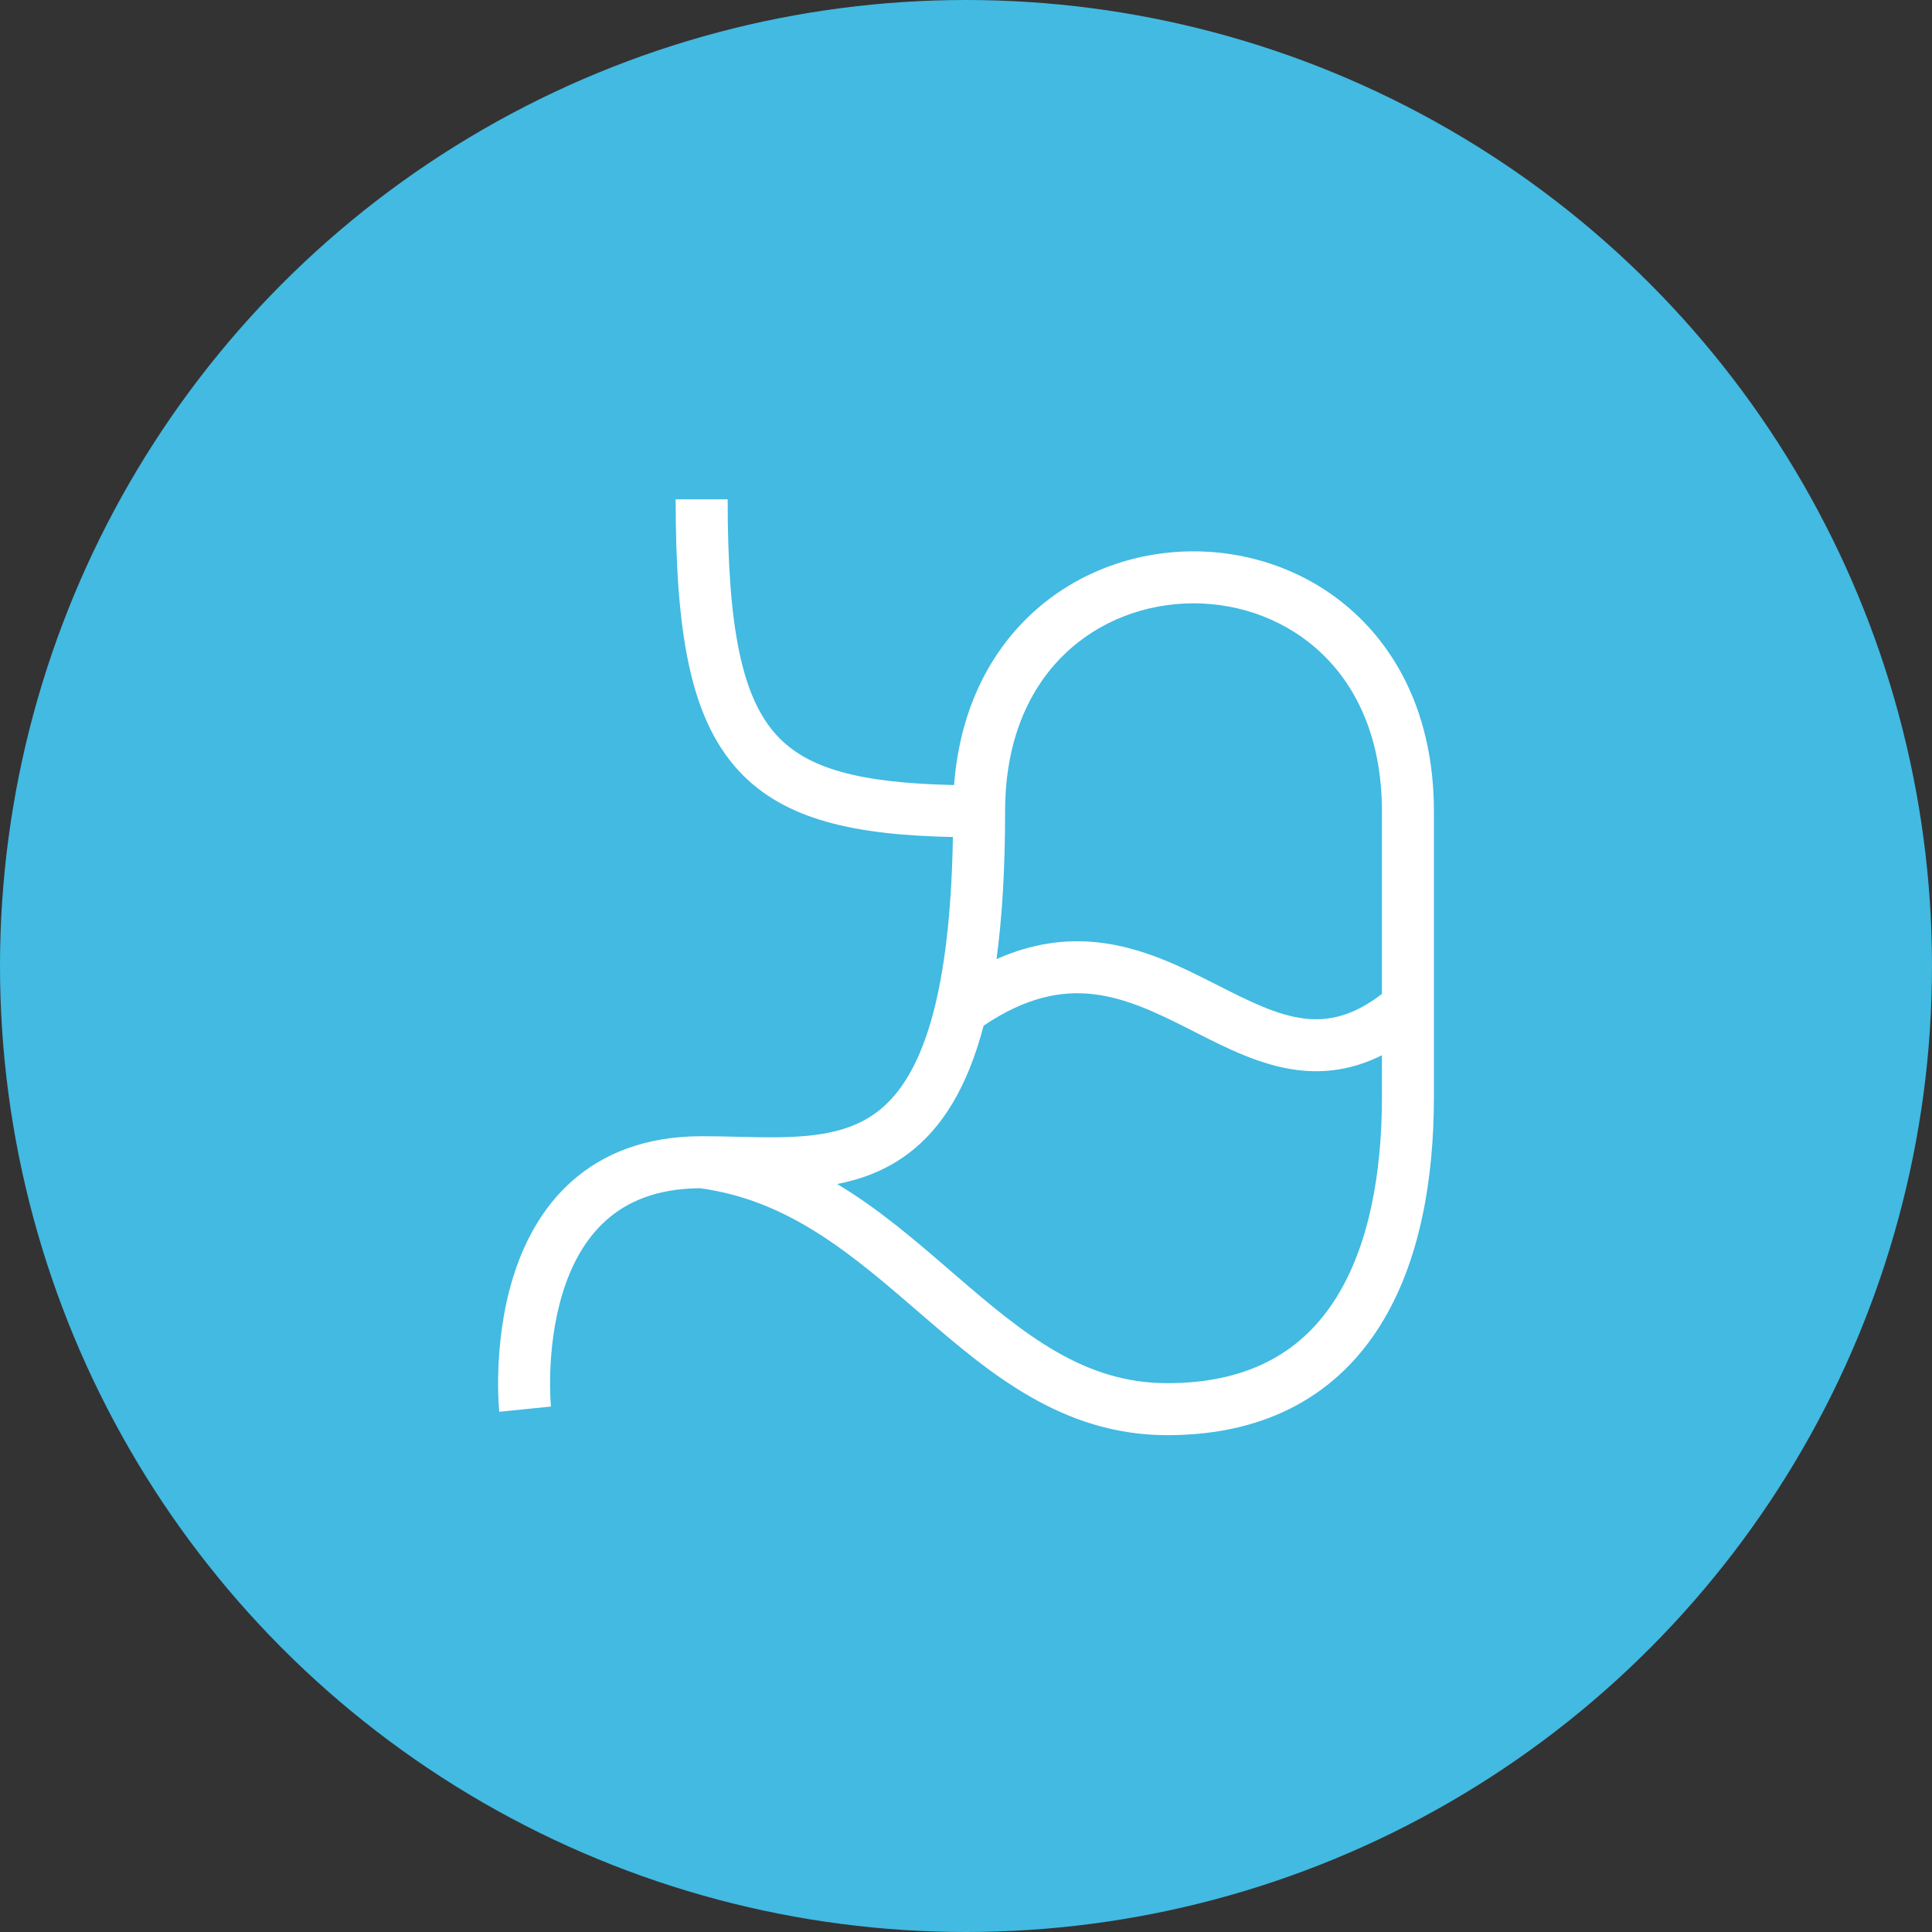 <svg width="96" height="96" viewBox="0 0 96 96" fill="none" xmlns="http://www.w3.org/2000/svg">
<rect x="0" y="0" width="96" height="96" fill="#333333" stroke="none"/>
<circle cx="48" cy="48" r="48" fill="#42BAE2"/>
<path fill-rule="evenodd" clip-rule="evenodd" d="M38.591 36.533C40.115 38.194 42.69 38.907 47.408 39.008C47.678 35.444 49.05 32.637 51.081 30.666C53.34 28.476 56.334 27.396 59.305 27.396C62.276 27.396 65.27 28.476 67.528 30.666C69.802 32.871 71.25 36.124 71.25 40.313V54.521C71.25 58.502 70.587 62.66 68.581 65.863C66.516 69.159 63.106 71.313 58.002 71.313C52.782 71.313 49.148 68.215 45.825 65.348L45.68 65.223C42.334 62.335 39.216 59.644 34.782 59.042C32.608 59.058 31.145 59.723 30.123 60.632C29.063 61.575 28.38 62.872 27.953 64.264C27.528 65.653 27.38 67.066 27.343 68.147C27.325 68.684 27.334 69.13 27.348 69.437C27.355 69.591 27.362 69.709 27.368 69.787C27.371 69.825 27.373 69.854 27.375 69.871L27.377 69.889L27.377 69.89C27.377 69.89 27.377 69.889 26.092 70.021C24.807 70.152 24.807 70.151 24.807 70.151L24.806 70.149L24.806 70.146L24.805 70.135L24.802 70.1C24.799 70.071 24.796 70.031 24.792 69.98C24.784 69.877 24.775 69.732 24.767 69.55C24.751 69.186 24.741 68.673 24.762 68.059C24.803 66.84 24.969 65.185 25.483 63.507C25.997 61.831 26.88 60.06 28.405 58.702C29.956 57.323 32.072 56.458 34.865 56.458C35.515 56.458 36.127 56.473 36.715 56.487C37.808 56.514 38.818 56.538 39.831 56.462C41.322 56.35 42.552 56.025 43.569 55.263C45.514 53.805 47.201 50.324 47.349 41.591C42.546 41.492 38.979 40.778 36.687 38.279C35.443 36.923 34.674 35.147 34.211 32.95C33.749 30.762 33.573 28.074 33.573 24.812H36.157C36.157 28.009 36.331 30.488 36.738 32.417C37.144 34.337 37.762 35.63 38.591 36.533ZM47.187 63.111C45.497 61.651 43.69 60.089 41.599 58.833C42.818 58.596 44.021 58.153 45.118 57.33C46.798 56.072 48.063 54.058 48.876 50.965C51.003 49.53 52.752 49.227 54.287 49.396C55.929 49.577 57.448 50.303 59.122 51.152L59.4 51.294C60.921 52.067 62.636 52.94 64.459 53.169C65.843 53.343 67.239 53.149 68.667 52.434V54.521C68.667 58.29 68.026 61.882 66.391 64.491C64.815 67.008 62.247 68.729 58.002 68.729C53.871 68.729 50.926 66.337 47.512 63.392L47.187 63.111ZM68.667 49.389V40.313C68.667 36.751 67.452 34.191 65.73 32.521C63.993 30.836 61.661 29.979 59.305 29.979C56.949 29.979 54.617 30.836 52.88 32.521C51.158 34.191 49.943 36.751 49.943 40.313C49.943 43.147 49.799 45.578 49.516 47.657C51.302 46.864 52.976 46.653 54.569 46.828C56.742 47.067 58.654 48.019 60.29 48.848L60.407 48.907C62.074 49.753 63.418 50.434 64.782 50.606C65.932 50.751 67.176 50.534 68.667 49.389Z" fill="white"/>
</svg>
